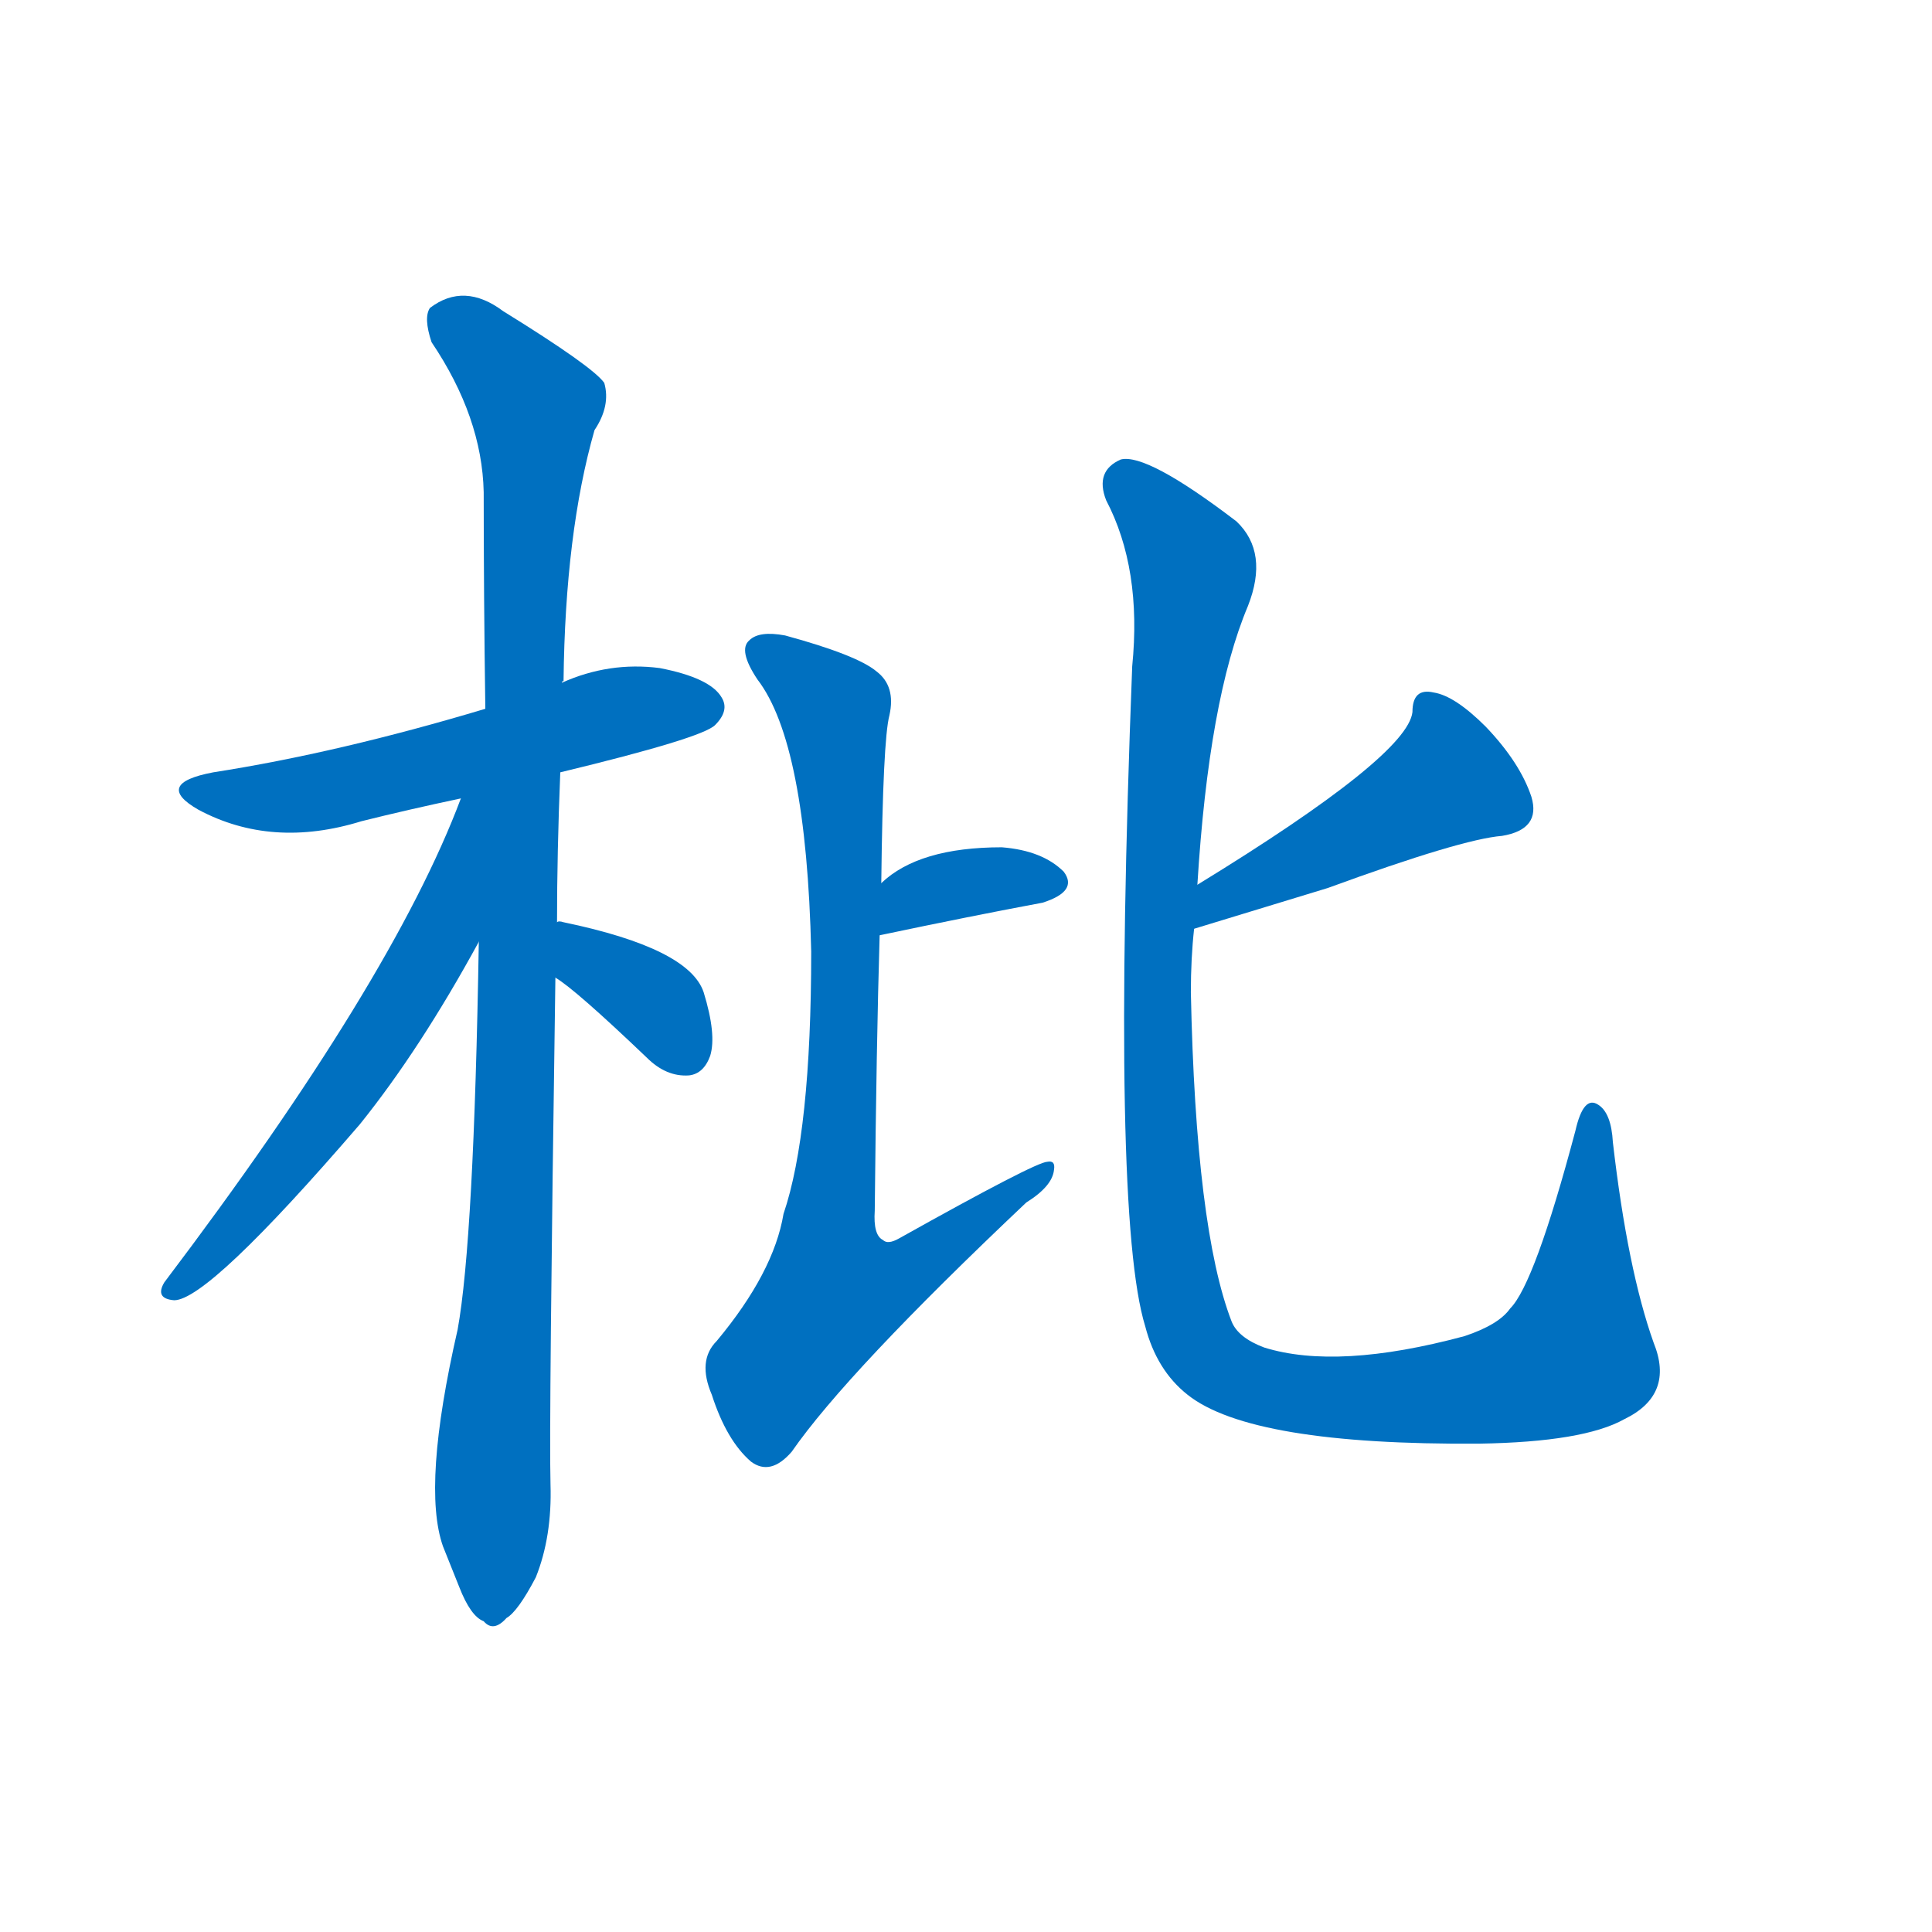<svg width='83' height='83' >
                                <g transform="translate(3, 70) scale(0.07, -0.07)">
                                    <!-- 先将完整的字以灰色字体绘制完成，层级位于下面 -->
                                                                        <path d="M 301 526 Q 388 547 396 555 Q 405 564 400 572 Q 393 584 362 590 Q 331 594 302 581 L 255 565 Q 165 538 88 526 Q 51 519 79 503 Q 124 479 179 496 Q 207 503 240 510 L 301 526 Z" style="fill: #0070C0;"></path>
                                                                        <path d="M 299 434 Q 299 477 301 526 L 302 581 Q 302 582 303 582 Q 304 673 322 736 Q 332 751 328 765 Q 321 775 266 809 Q 242 827 221 811 Q 217 805 222 790 Q 253 744 254 698 Q 254 635 255 565 L 251 422 Q 248 239 238 184 Q 216 88 229 51 Q 233 41 239 26 Q 246 8 254 5 Q 260 -2 268 7 Q 275 11 286 32 Q 296 57 295 89 Q 294 126 298 400 L 299 434 Z" style="fill: #0070C0;"></path>
                                                                        <path d="M 240 510 Q 198 398 58 213 Q 52 203 64 202 Q 85 202 178 310 Q 215 356 251 422 C 313 534 251 538 240 510 Z" style="fill: #0070C0;"></path>
                                                                        <path d="M 298 400 Q 310 393 354 351 Q 366 339 380 340 Q 389 341 393 352 Q 397 365 389 391 Q 380 418 303 434 Q 300 435 299 434 C 269 434 273 417 298 400 Z" style="fill: #0070C0;"></path>
                                                                        <path d="M 497 426 Q 554 438 597 446 Q 619 453 610 465 Q 597 478 572 480 Q 521 480 498 458 C 476 438 468 420 497 426 Z" style="fill: #0070C0;"></path>
                                                                        <path d="M 498 458 Q 499 546 503 561 Q 507 579 495 588 Q 483 598 439 610 Q 423 613 417 607 Q 410 601 422 583 Q 452 544 455 416 Q 455 305 438 255 Q 432 219 397 177 Q 385 165 394 144 Q 403 116 418 103 Q 430 94 443 109 Q 477 158 587 262 Q 603 272 604 282 Q 605 288 600 287 Q 593 287 509 240 Q 502 236 499 239 Q 493 242 494 257 Q 495 359 497 426 L 498 458 Z" style="fill: #0070C0;"></path>
                                                                        <path d="M 690 430 Q 739 445 772 455 Q 854 485 879 487 Q 903 491 897 511 Q 890 532 869 554 Q 850 573 837 575 Q 824 578 824 563 Q 821 536 692 457 C 666 441 661 421 690 430 Z" style="fill: #0070C0;"></path>
                                                                        <path d="M 972 176 Q 956 221 947 299 Q 946 317 938 322 Q 929 328 924 306 Q 899 212 884 197 Q 877 187 856 180 Q 778 159 733 173 Q 717 179 713 189 Q 691 246 688 391 Q 688 412 690 430 L 692 457 Q 699 571 723 628 Q 736 661 716 680 Q 661 722 645 718 Q 629 711 636 693 Q 658 651 652 591 Q 639 254 660 186 Q 667 159 686 144 Q 725 113 865 114 Q 929 115 954 129 Q 985 144 972 176 Z" style="fill: #0070C0;"></path>
                                    
                                    
                                                                                                                                                                                                                                                                                                                                                                                                                                                                                                                                                                                                                                                                                                            </g>
                            </svg>